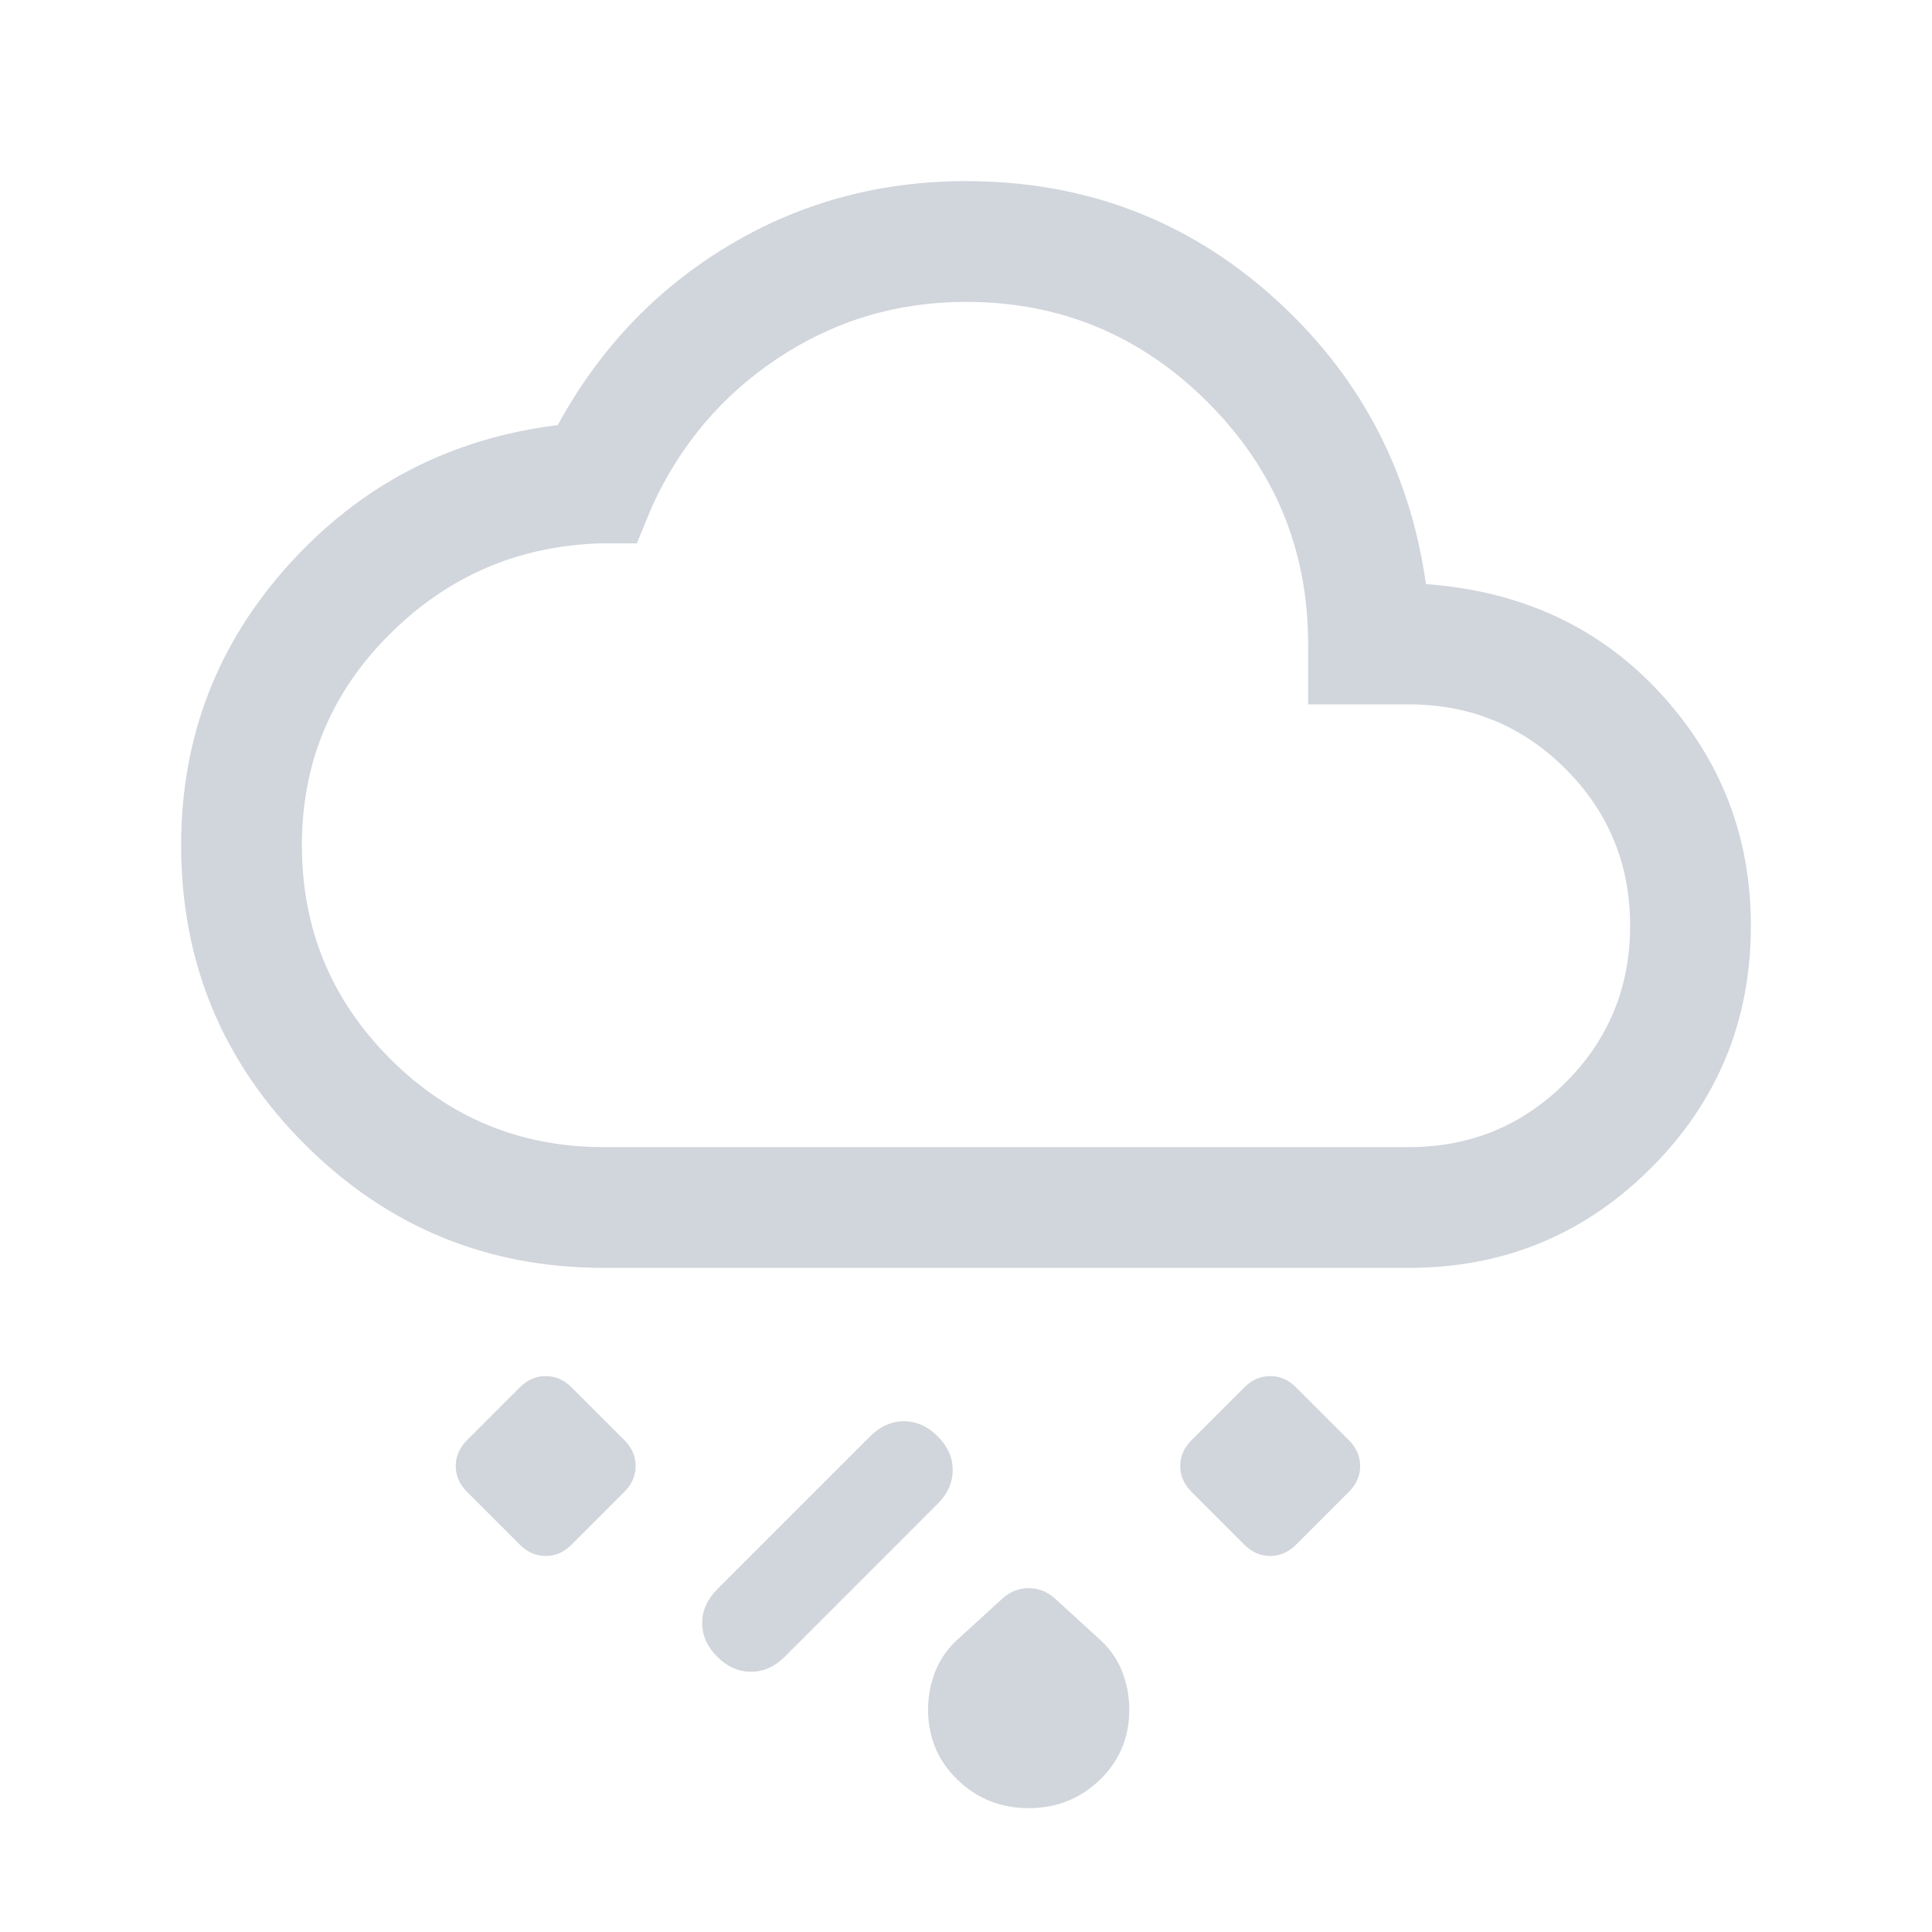 <svg xmlns="http://www.w3.org/2000/svg" height="24px" viewBox="0 -960 960 960" width="24px" fill="#d1d5dc"><path d="M511.15-61.54q-20.76 0-35.38-14.12-14.61-14.11-14.61-34.88 0-9.69 3.53-18.77 3.54-9.08 11-15.92l23-21q5.62-4.62 12.46-4.62 6.85 0 12.47 4.62l23 21q7.46 6.84 11 15.92 3.53 9.08 3.53 18.77 0 20.77-14.61 34.88-14.62 14.12-35.39 14.12Zm-154.76-75.23q-7.47-7.46-7.47-16.77 0-9.31 7.47-16.77l76-76q7.46-7.46 16.76-7.46 9.31 0 16.77 7.46 7.47 7.46 7.47 16.77 0 9.31-7.47 16.77l-76 76q-7.46 7.46-16.77 7.46-9.3 0-16.76-7.46Zm261.92-55.69-26.23-26.23q-5.62-5.62-5.62-12.85 0-7.23 5.62-12.85l26.23-26.23q5.61-5.61 12.84-5.61 7.24 0 12.85 5.61l26.23 26.23q5.62 5.62 5.62 12.85 0 7.23-5.62 12.85L644-192.46q-5.61 5.61-12.85 5.61-7.23 0-12.84-5.61Zm-308.08-26.23L284-192.46q-5.61 5.61-12.85 5.61-7.23 0-12.84-5.61l-26.23-26.23q-5.62-5.62-5.62-12.85 0-7.23 5.62-12.85l26.23-26.23q5.61-5.61 12.84-5.61 7.24 0 12.85 5.61l26.23 26.23q5.62 5.62 5.62 12.85 0 7.23-5.62 12.85ZM300-330q-87.15 0-148.58-61.42Q90-452.85 90-540q0-80.31 53.65-139.61 53.66-59.31 133.5-69.16 30.85-56.61 84.43-88.92Q415.15-870 480-870q88.08 0 152.27 57.31 64.19 57.31 76.27 142.92 71.31 5.23 116.38 54.12Q870-566.77 870-500q0 70.77-49.62 120.38Q770.77-330 700-330H300Zm0-60h400q45.85 0 77.92-32.08Q810-454.15 810-500t-32.08-77.92Q745.85-610 700-610h-50v-30q0-70.23-49.88-120.12Q550.23-810 480-810q-51.08 0-93.08 27.73t-63.15 74.42L316.46-690H298q-61.23 2-104.62 45.38Q150-601.23 150-540q0 62.23 43.88 106.12Q237.77-390 300-390Zm180-210Z"/></svg>